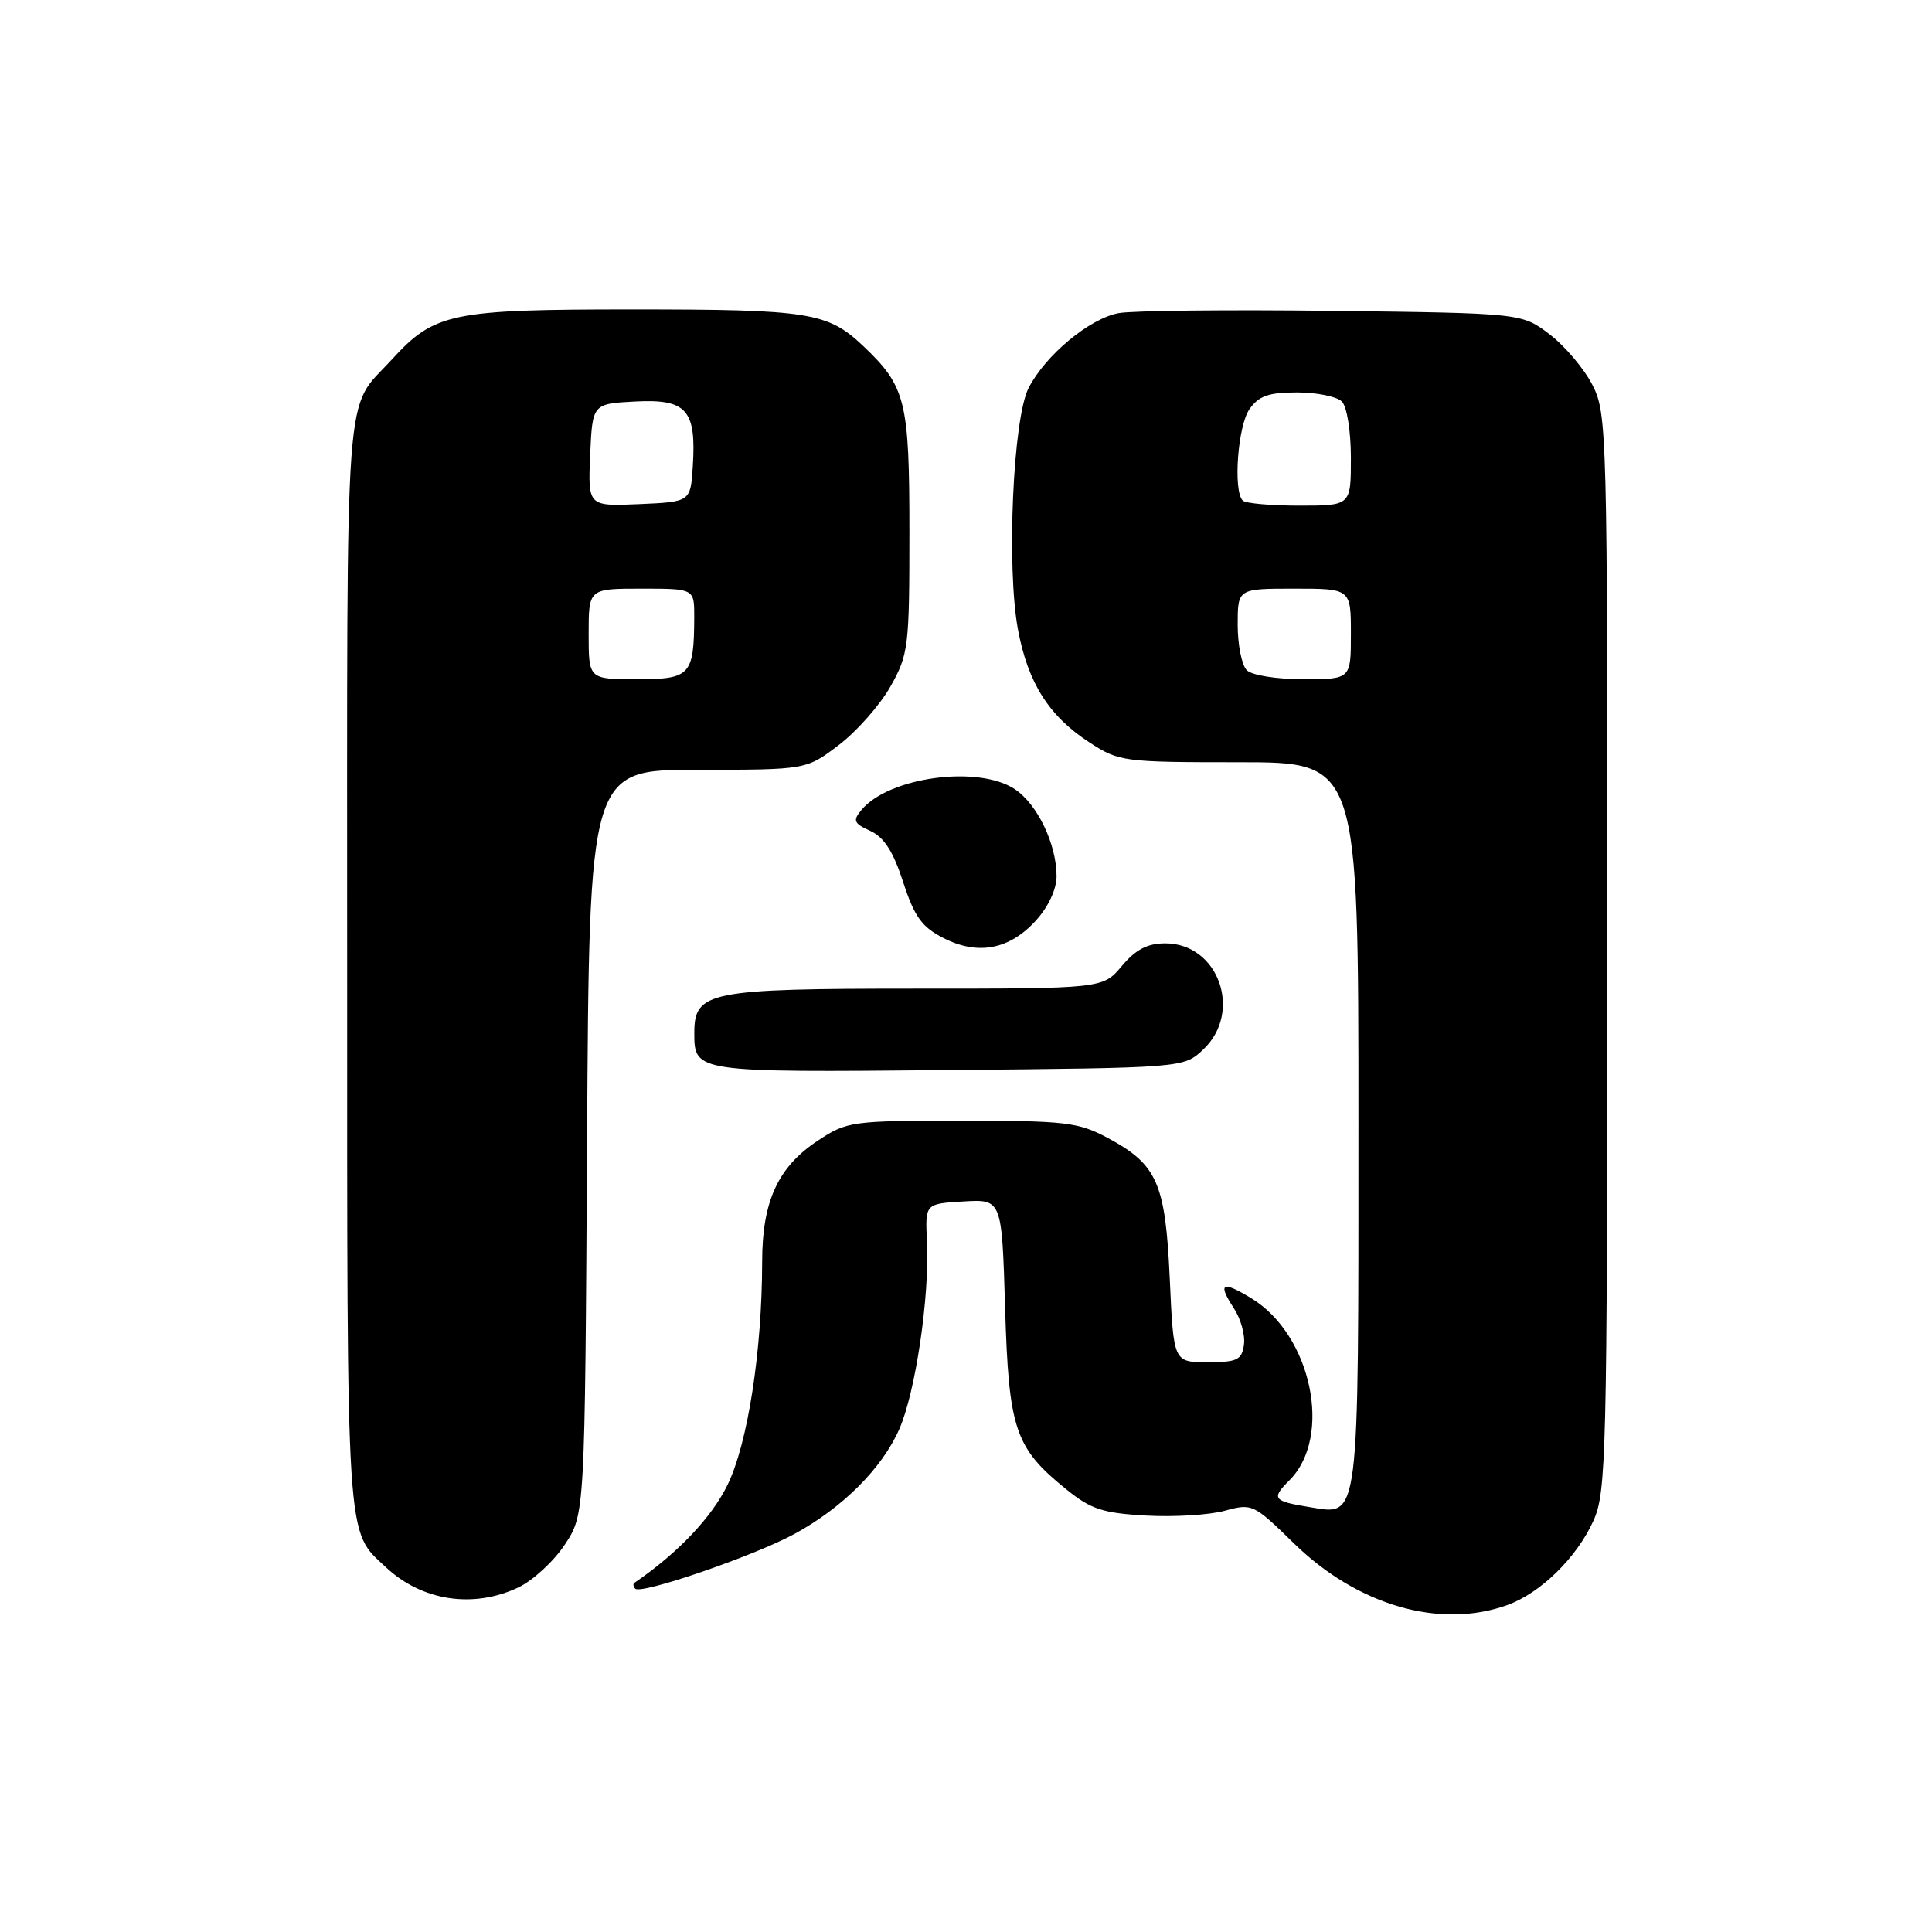 <?xml version="1.0" encoding="UTF-8" standalone="no"?>
<!DOCTYPE svg PUBLIC "-//W3C//DTD SVG 1.1//EN" "http://www.w3.org/Graphics/SVG/1.1/DTD/svg11.dtd" >
<svg xmlns="http://www.w3.org/2000/svg" xmlns:xlink="http://www.w3.org/1999/xlink" version="1.1" viewBox="0 0 256 256">
 <g >
 <path fill="currentColor"
d=" M 199.75 212.67 C 204.15 211.07 208.91 206.41 211.13 201.52 C 212.84 197.75 212.96 193.10 212.98 126.21 C 213.00 56.98 212.94 54.81 211.01 51.02 C 209.91 48.87 207.36 45.85 205.34 44.31 C 201.66 41.50 201.66 41.50 176.58 41.19 C 162.79 41.02 150.03 41.16 148.23 41.49 C 144.37 42.21 138.55 47.03 136.30 51.40 C 134.22 55.40 133.35 75.24 134.89 83.44 C 136.22 90.53 139.00 94.91 144.41 98.41 C 148.27 100.92 148.90 101.00 164.20 101.00 C 180.00 101.00 180.00 101.00 180.00 148.81 C 180.00 202.30 180.19 200.78 173.53 199.70 C 168.67 198.91 168.42 198.58 170.86 196.14 C 176.62 190.38 173.79 176.88 165.81 172.03 C 161.91 169.66 161.31 170.01 163.50 173.36 C 164.41 174.75 165.01 176.92 164.83 178.19 C 164.54 180.21 163.94 180.50 160.00 180.50 C 155.50 180.50 155.50 180.50 155.00 169.45 C 154.42 156.73 153.35 154.30 146.74 150.76 C 142.87 148.70 141.17 148.50 127.43 148.50 C 112.78 148.50 112.24 148.58 108.34 151.16 C 103.09 154.63 101.00 159.17 100.99 167.15 C 100.98 179.04 99.09 191.22 96.41 196.74 C 94.31 201.06 89.80 205.81 84.08 209.72 C 83.85 209.87 83.90 210.23 84.18 210.51 C 84.97 211.30 99.94 206.16 105.26 203.26 C 111.64 199.79 116.86 194.58 119.15 189.39 C 121.31 184.51 123.18 171.83 122.83 164.50 C 122.58 159.50 122.58 159.50 127.66 159.20 C 132.75 158.90 132.75 158.90 133.18 173.28 C 133.66 189.43 134.48 191.85 141.31 197.36 C 144.54 199.98 146.13 200.50 151.86 200.82 C 155.57 201.03 160.27 200.74 162.30 200.18 C 165.91 199.19 166.11 199.28 171.45 204.50 C 179.90 212.75 190.83 215.90 199.75 212.67 Z  M 68.69 210.34 C 70.61 209.43 73.38 206.88 74.84 204.67 C 77.50 200.65 77.50 200.65 77.79 151.32 C 78.07 102.00 78.07 102.00 92.46 102.00 C 106.84 102.00 106.84 102.00 111.17 98.70 C 113.55 96.89 116.62 93.40 118.00 90.95 C 120.38 86.72 120.50 85.71 120.50 70.50 C 120.50 53.08 120.03 51.20 114.34 45.81 C 109.66 41.39 107.22 41.00 83.90 41.00 C 59.72 41.00 57.58 41.45 51.90 47.66 C 45.54 54.62 46.00 48.41 46.00 127.77 C 46.00 205.59 45.81 202.70 51.16 207.69 C 55.92 212.14 62.73 213.17 68.69 210.34 Z  M 159.42 139.08 C 164.71 134.11 161.47 125.00 154.41 125.00 C 152.05 125.00 150.50 125.80 148.65 128.00 C 146.13 131.00 146.13 131.00 121.29 131.00 C 93.88 131.00 92.00 131.38 92.00 136.86 C 92.00 142.10 92.04 142.10 125.66 141.79 C 156.84 141.50 156.84 141.50 159.42 139.08 Z  M 137.25 121.99 C 138.91 120.17 140.00 117.83 140.00 116.11 C 140.00 111.84 137.44 106.52 134.44 104.55 C 129.57 101.36 117.76 102.97 114.15 107.32 C 112.97 108.74 113.13 109.10 115.32 110.10 C 117.14 110.93 118.36 112.83 119.67 116.87 C 121.16 121.46 122.14 122.83 125.00 124.29 C 129.56 126.62 133.74 125.84 137.25 121.99 Z  M 165.20 88.80 C 164.54 88.14 164.00 85.44 164.00 82.80 C 164.00 78.00 164.00 78.00 171.50 78.00 C 179.00 78.00 179.00 78.00 179.00 84.00 C 179.00 90.00 179.00 90.00 172.70 90.00 C 169.13 90.00 165.88 89.48 165.20 88.80 Z  M 164.67 66.33 C 163.38 65.05 164.01 56.43 165.56 54.22 C 166.79 52.46 168.09 52.00 171.86 52.00 C 174.47 52.00 177.14 52.54 177.80 53.20 C 178.48 53.88 179.00 57.13 179.00 60.70 C 179.00 67.00 179.00 67.00 172.17 67.00 C 168.41 67.00 165.03 66.70 164.67 66.33 Z  M 78.00 84.00 C 78.00 78.00 78.00 78.00 85.00 78.00 C 92.00 78.00 92.00 78.00 91.99 81.75 C 91.96 89.50 91.49 90.00 84.38 90.00 C 78.00 90.00 78.00 90.00 78.00 84.00 Z  M 78.20 60.30 C 78.50 53.50 78.50 53.50 84.19 53.20 C 90.98 52.85 92.28 54.31 91.80 61.78 C 91.50 66.50 91.50 66.50 84.70 66.80 C 77.91 67.09 77.91 67.09 78.20 60.30 Z "/>
</g>
</svg>